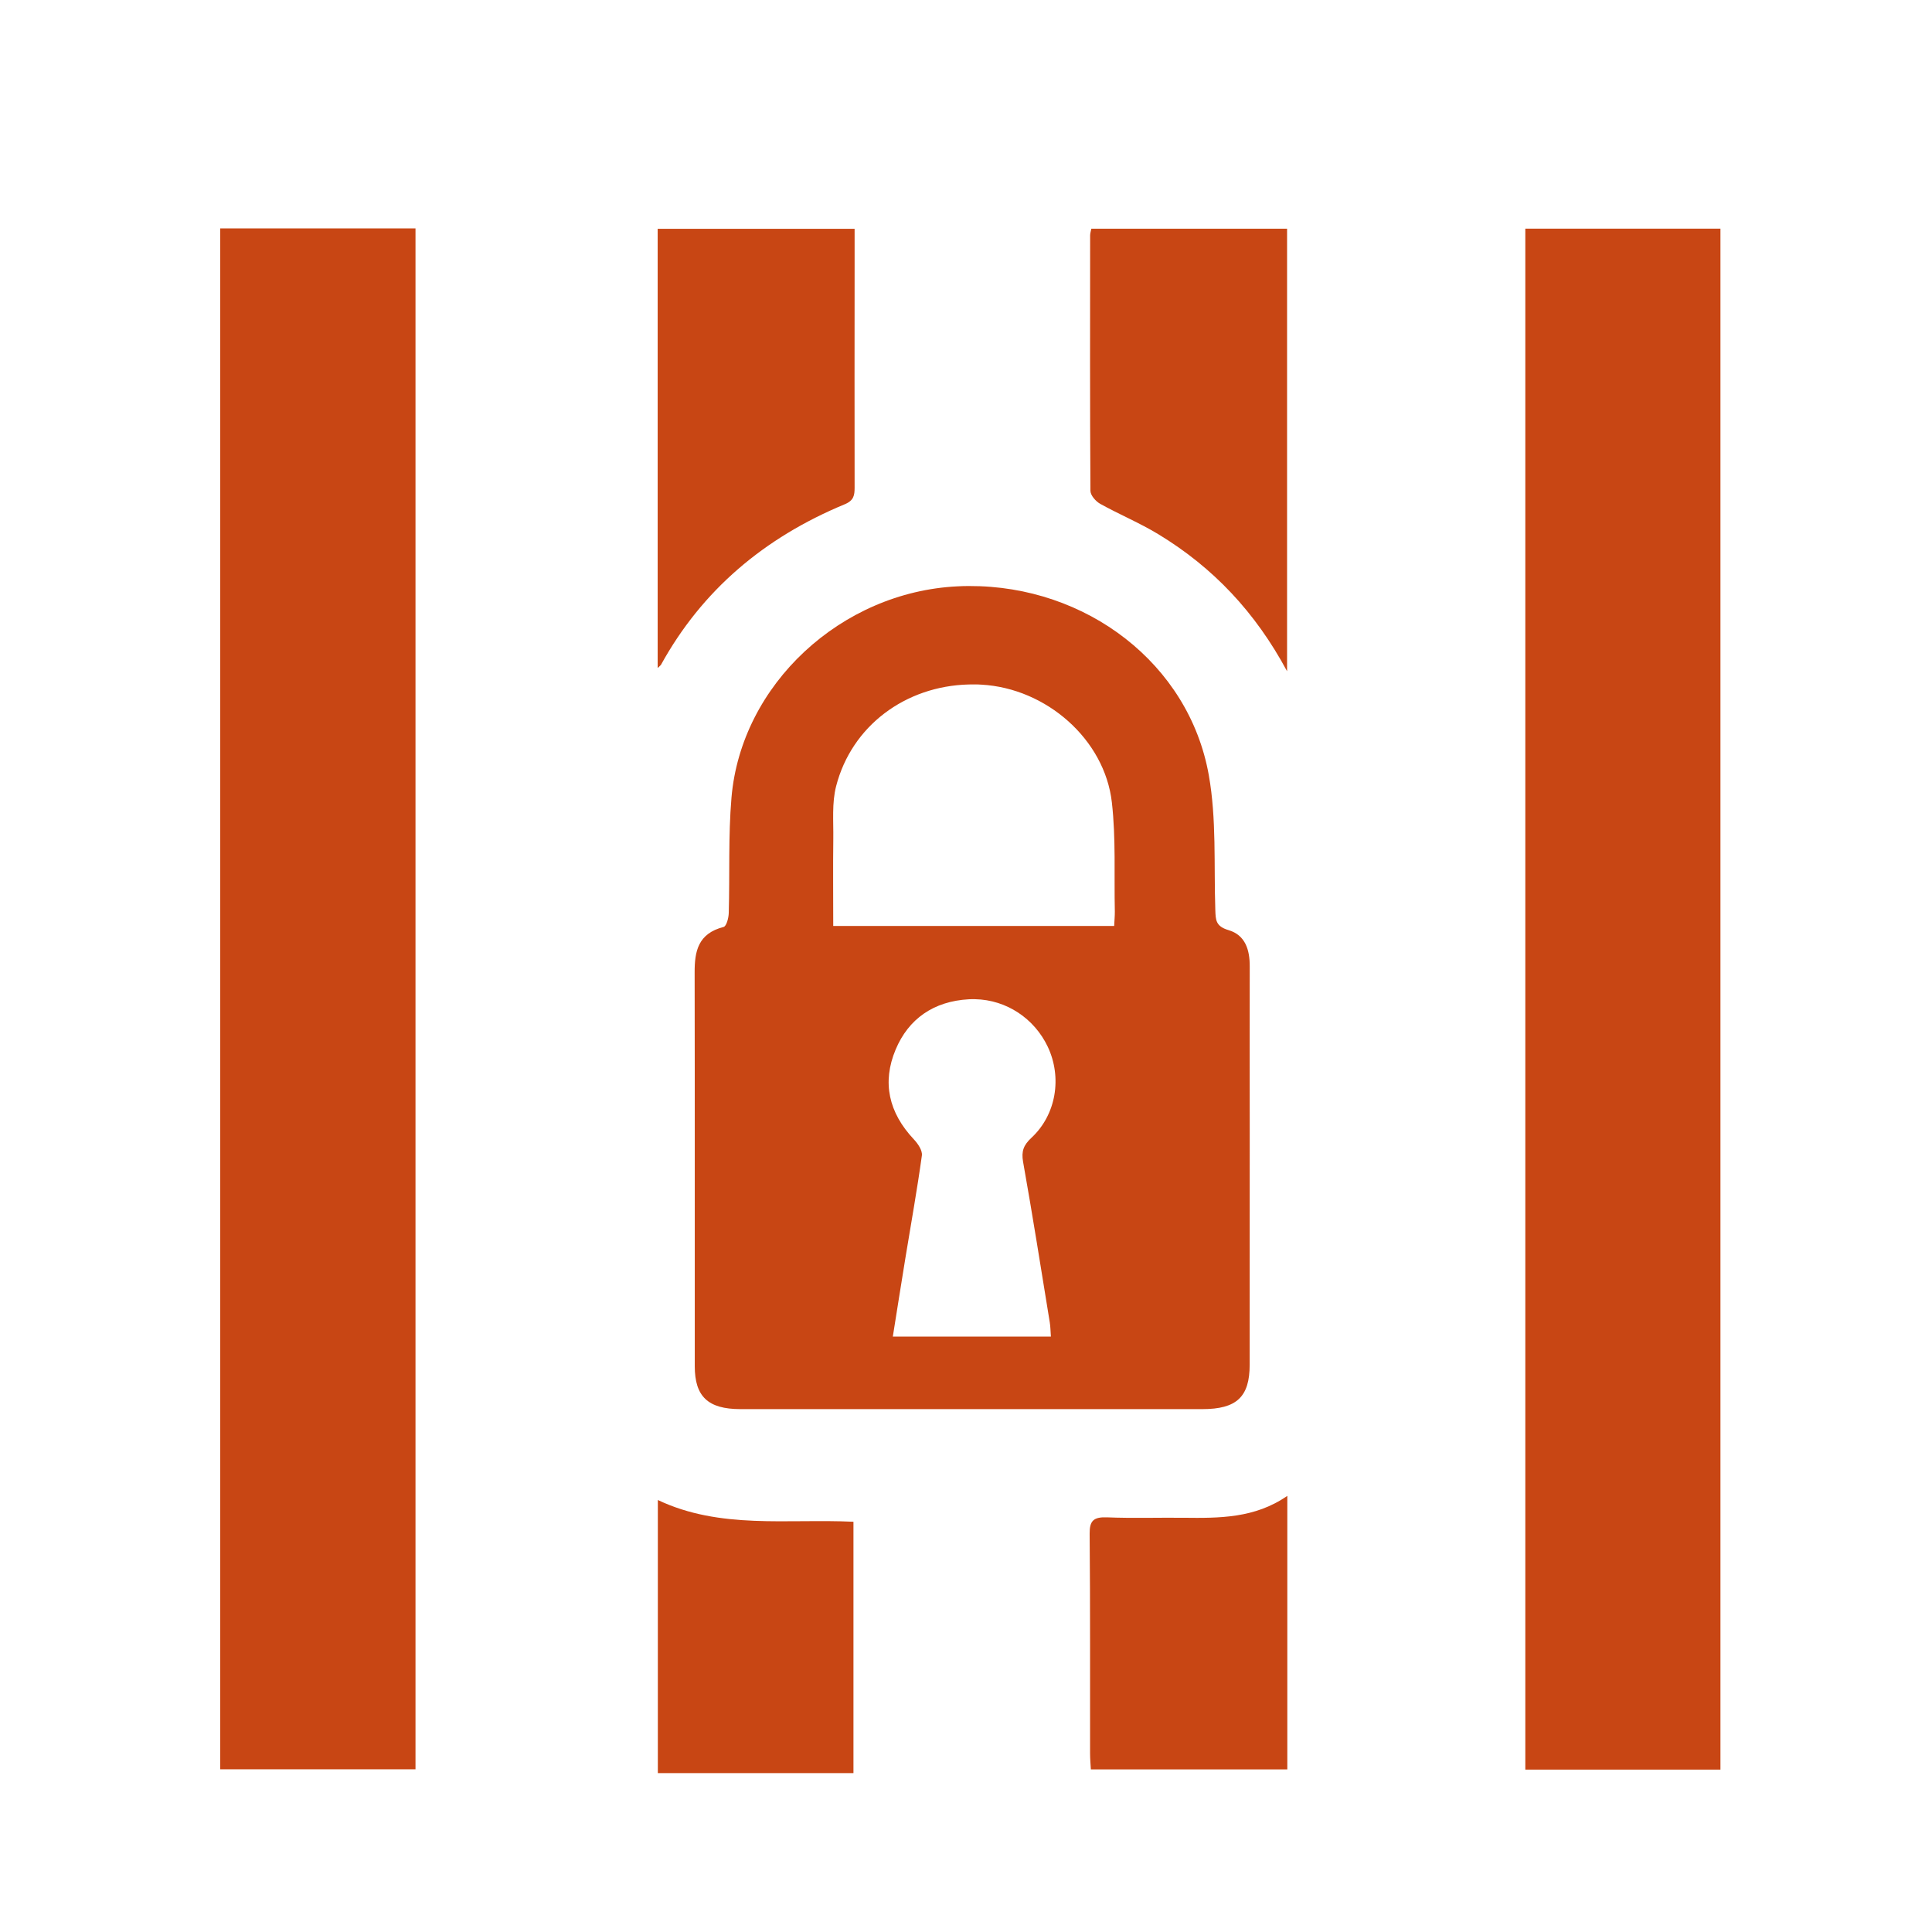 <?xml version="1.0" encoding="UTF-8" standalone="no"?>
<!-- Created with Inkscape (http://www.inkscape.org/) -->

<svg
   xmlns:dc="http://purl.org/dc/elements/1.1/"
   xmlns:cc="http://creativecommons.org/ns#"
   xmlns:rdf="http://www.w3.org/1999/02/22-rdf-syntax-ns#"
   xmlns:svg="http://www.w3.org/2000/svg"
   xmlns="http://www.w3.org/2000/svg"
   xmlns:sodipodi="http://sodipodi.sourceforge.net/DTD/sodipodi-0.dtd"
   xmlns:inkscape="http://www.inkscape.org/namespaces/inkscape"
   width="32"
   height="32"
   id="svg12796"
   version="1.1"
   inkscape:version="0.91 r13725"
   viewBox="0 0 32 32"
   sodipodi:docname="public_prison.svg">
  <defs
     id="defs12798" />
  <sodipodi:namedview
     id="base"
     pagecolor="#ffffff"
     bordercolor="#666666"
     borderopacity="1.0"
     inkscape:pageopacity="0.0"
     inkscape:pageshadow="2"
     inkscape:zoom="20"
     inkscape:cx="11.871489"
     inkscape:cy="16"
     inkscape:current-layer="layer1"
     showgrid="true"
     inkscape:grid-bbox="true"
     inkscape:document-units="px"
     inkscape:window-width="1920"
     inkscape:window-height="1018"
     inkscape:window-x="-8"
     inkscape:window-y="-8"
     inkscape:window-maximized="1" />
  <g
     id="layer1"
     inkscape:label="Layer 1"
     inkscape:groupmode="layer">
    <path
       d="m 3.647,3.783 0,25.522 3.235,0 0,-25.522 -3.235,0 z m 14.429,0.004 c -0.01,0.048 -0.02,0.08 -0.02,0.113 -0.001,1.41 -0.004,2.819 0.005,4.229 0,0.074 0.086,0.173 0.16,0.215 0.316,0.176 0.656,0.317 0.964,0.504 0.91,0.552 1.608,1.292 2.133,2.27 l 0,-7.33 -3.242,0 z m 7.188,0 0,25.523 3.232,0 0,-25.523 -3.232,0 z m -14.371,0.003 0,7.275 c 0.033,-0.033 0.048,-0.043 0.056,-0.056 0.678,-1.23 1.706,-2.103 3.043,-2.657 0.15,-0.062 0.163,-0.149 0.163,-0.276 -0.002,-1.214 -0.001,-2.428 0,-3.642 l 0,-0.644 -3.261,0 -5.3e-4,0 z m 5.158,5.916 -5.42e-4,5.74e-4 c -0.063,0 -0.126,0.001 -0.189,0.005 -1.93,0.092 -3.587,1.626 -3.746,3.502 -0.054,0.633 -0.027,1.273 -0.045,1.909 -0.002,0.081 -0.038,0.219 -0.086,0.231 -0.425,0.109 -0.48,0.406 -0.479,0.753 0.004,2.174 0.001,4.348 0.002,6.522 0,0.503 0.22,0.71 0.754,0.711 1.275,0.001 2.551,0 3.827,0 l 3.827,0 c 0.567,0 0.783,-0.203 0.783,-0.735 0,-1.299 0.001,-2.599 0.001,-3.898 0,-0.9 -0.002,-1.8 0,-2.701 0.001,-0.267 -0.069,-0.517 -0.352,-0.6 -0.216,-0.064 -0.212,-0.174 -0.218,-0.334 -0.025,-0.746 0.022,-1.504 -0.108,-2.233 -0.328,-1.845 -2.028,-3.14 -3.972,-3.132 z m 0.1,1.63 c 0.035,6.15e-4 0.071,0.001 0.106,0.004 1.072,0.06 2.04,0.905 2.159,1.95 0.068,0.597 0.036,1.204 0.049,1.806 0.001,0.075 -0.007,0.15 -0.011,0.241 l -4.653,0 c 0,-0.495 -0.005,-0.968 0.001,-1.443 0.004,-0.292 -0.025,-0.595 0.047,-0.873 0.258,-0.999 1.148,-1.658 2.197,-1.684 l 0,0 c 0.035,-9.02e-4 0.07,-9.02e-4 0.105,-3.55e-4 z m 0.002,5.214 c 0.517,0.011 0.978,0.319 1.2,0.785 0.242,0.51 0.142,1.129 -0.27,1.511 -0.13,0.121 -0.168,0.223 -0.138,0.395 0.158,0.887 0.298,1.776 0.443,2.665 0.011,0.067 0.011,0.135 0.018,0.232 -0.876,0 -1.727,1.4e-5 -2.618,0 0.072,-0.448 0.139,-0.881 0.21,-1.312 0.092,-0.562 0.193,-1.122 0.271,-1.686 0.012,-0.084 -0.065,-0.197 -0.133,-0.269 -0.416,-0.442 -0.53,-0.943 -0.301,-1.488 0.213,-0.507 0.628,-0.8 1.214,-0.832 0.035,-0.001 0.07,-0.003 0.104,-0.001 l 0,-3.55e-4 z m 5.169,8.226 0,0 c -0.537,0.373 -1.128,0.37 -1.721,0.363 -0.422,-0.004 -0.844,0.01 -1.266,-0.007 -0.223,-0.008 -0.289,0.057 -0.287,0.27 0.011,1.213 0.005,2.427 0.007,3.64 0,0.089 0.008,0.178 0.013,0.265 l 3.254,0 0,-4.532 z m -10.426,0.069 0,4.523 3.24,0 0,-4.163 c -1.097,-0.052 -2.207,0.13 -3.24,-0.36 z"
       id="path3-5"
       inkscape:connector-curvature="0"
       style="fill:#c84614;fill-opacity:1" />
  </g>
</svg>
